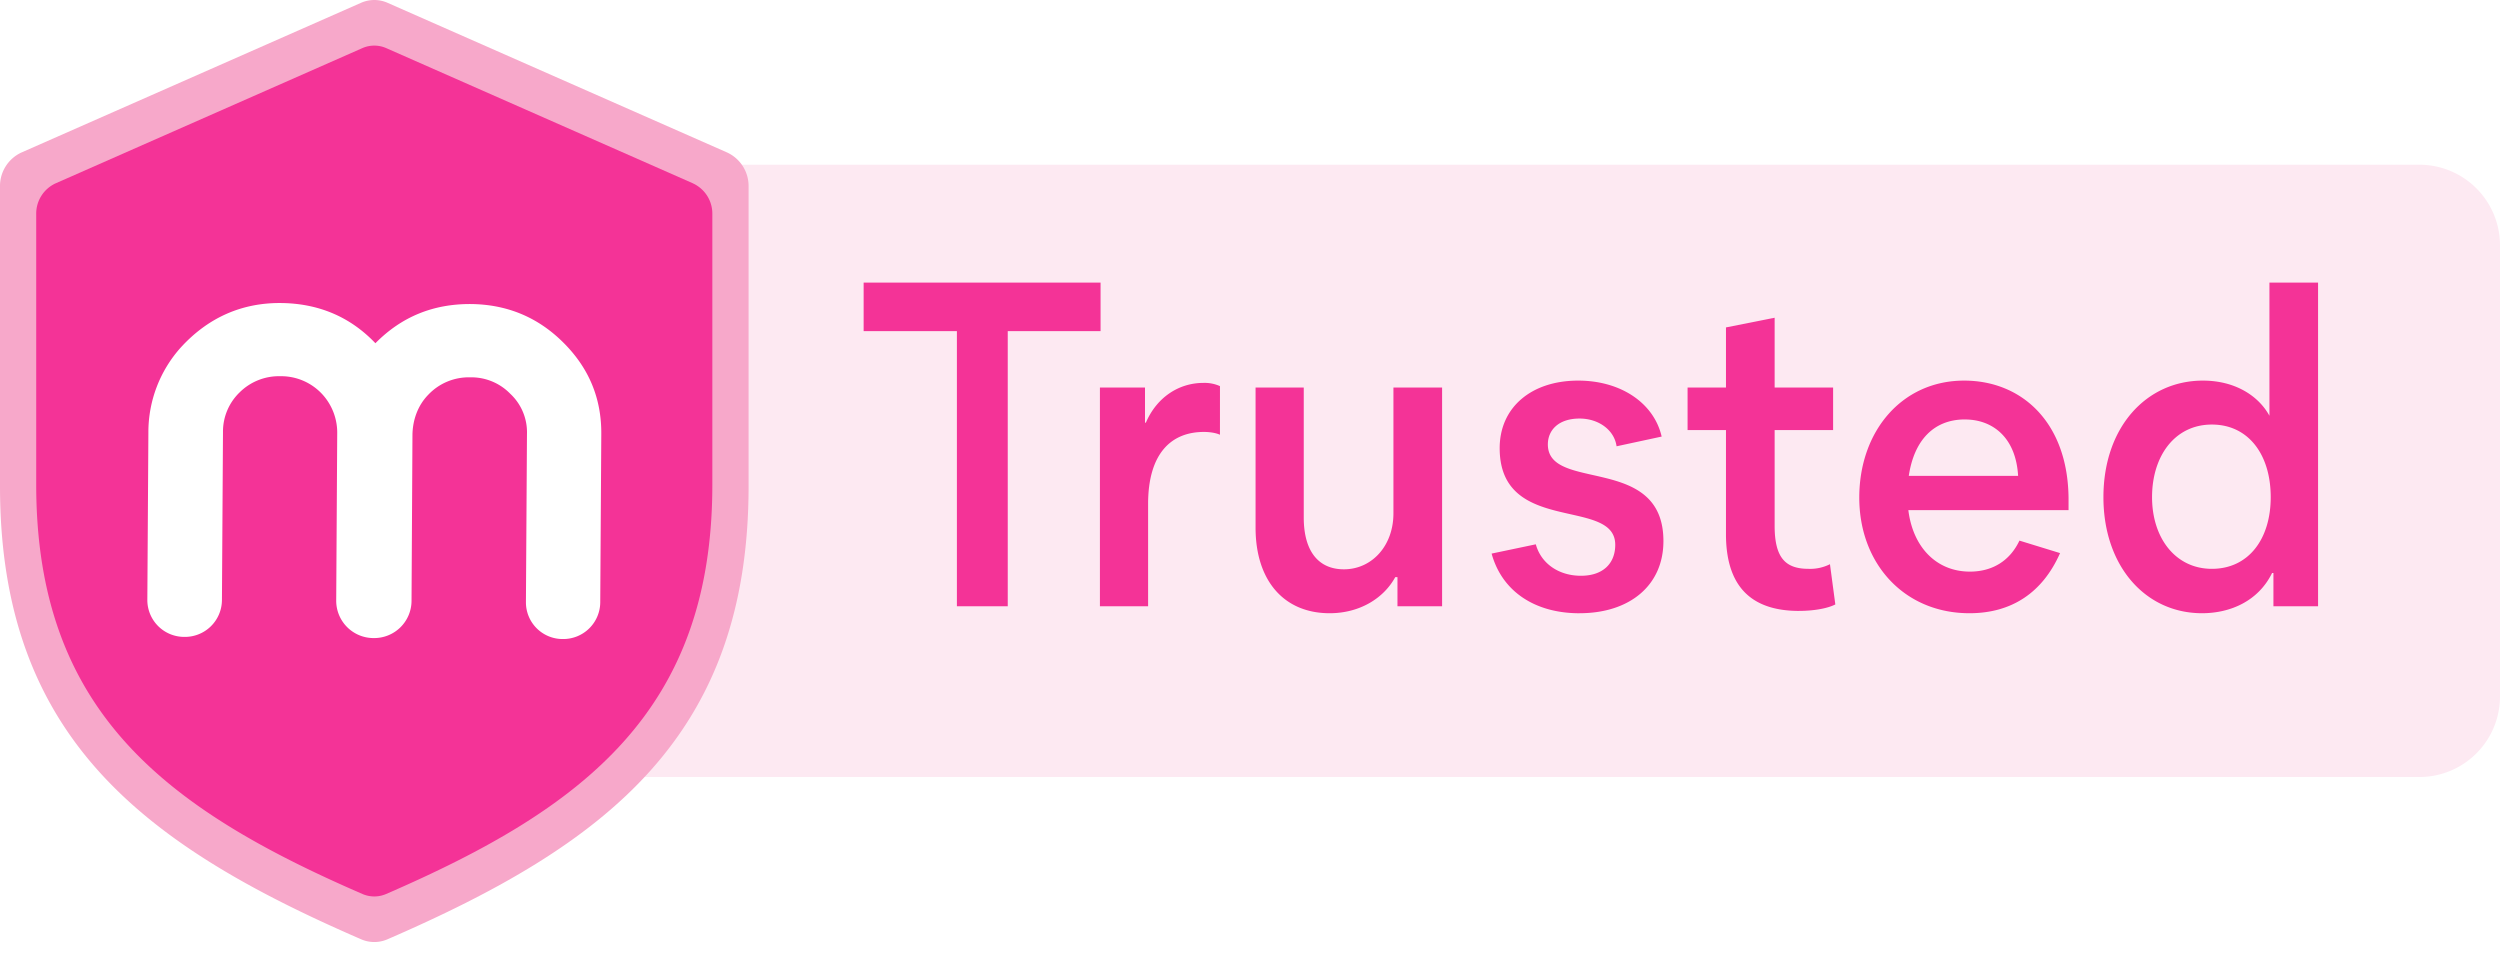<svg xmlns:xlink="http://www.w3.org/1999/xlink" width="62" height="24" fill="none" xmlns="http://www.w3.org/2000/svg" iconSize="20" class="Icon-sc-1iwi4w1-0 fjCWSO"><path fill="#FFFFFF" d="M0 0h62v24H0z"></path><path d="M10.6 6.085a2 2 0 012-2H60a2 2 0 012 2V17.27a2 2 0 01-2 2H12.6a2 2 0 01-2-2V6.085z" fill="#FDE9F2"></path><path d="M27.294 7.008h-5.876v1.204h2.313v6.824h1.261V8.212h2.302V7.008zM27.278 9.611v5.425h1.195v-2.534c0-1.274.587-1.79 1.384-1.79.143 0 .298.023.398.07V9.576a.929.929 0 00-.41-.08c-.62 0-1.162.367-1.427.986h-.022v-.872h-1.118zM35.764 15.036V9.611h-1.207v3.12c0 .814-.542 1.388-1.228 1.388-.631 0-.996-.448-.996-1.285V9.611h-1.195v3.475c0 1.32.708 2.122 1.837 2.122.741 0 1.339-.367 1.627-.895h.055v.723h1.107zM39.173 15.208c1.24 0 2.08-.688 2.08-1.789 0-2.168-2.866-1.204-2.866-2.397 0-.356.266-.642.786-.642.475 0 .863.286.918.688l1.118-.241c-.188-.826-1.007-1.388-2.07-1.388-1.162 0-1.947.665-1.947 1.675 0 2.167 2.866 1.204 2.866 2.397 0 .459-.299.768-.852.768-.543 0-.985-.298-1.118-.78l-1.096.23c.255.929 1.063 1.48 2.18 1.48zM44.62 15.15c.387 0 .719-.068.896-.16l-.133-.998a1.086 1.086 0 01-.531.115c-.565 0-.841-.264-.841-1.066v-2.375h1.45V9.611h-1.45V7.88l-1.207.24v1.491h-.952v1.055h.952v2.58c0 1.412.742 1.905 1.815 1.905zM51.09 13.717l-1.008-.31c-.232.494-.664.769-1.228.769-.841 0-1.417-.62-1.527-1.525H51.3v-.31c-.022-1.87-1.162-2.902-2.59-2.902-1.538 0-2.6 1.25-2.6 2.902 0 1.64 1.117 2.867 2.733 2.867 1.051 0 1.815-.516 2.246-1.49zm-2.358-3.314c.675 0 1.262.435 1.317 1.399h-2.711c.133-.895.63-1.4 1.394-1.4zM52.165 12.33c0 1.708 1.04 2.878 2.446 2.878.697 0 1.394-.298 1.737-.998h.033v.826h1.107V7.008h-1.206v3.303c-.277-.505-.864-.872-1.65-.872-1.405 0-2.467 1.159-2.467 2.89zm1.206 0c0-1.021.564-1.801 1.483-1.801.907 0 1.46.745 1.46 1.8 0 1.044-.553 1.778-1.46 1.778-.896 0-1.483-.757-1.483-1.778z" fill="#F43397"></path><path d="M18.036 3.783L9.612.07a.813.813 0 00-.659 0L.53 3.783a.915.915 0 00-.53.843v7.43c0 6.214 3.538 8.89 8.958 11.239.208.09.441.09.65 0 5.42-2.35 8.957-5.025 8.957-11.24v-7.43a.915.915 0 00-.53-.842z" fill="#F7A8CA"></path><path d="M17.188 4.548L9.58 1.194a.735.735 0 00-.595 0L1.377 4.548a.826.826 0 00-.479.761v6.71c0 5.614 3.196 8.03 8.091 10.152a.735.735 0 00.587 0c4.895-2.122 8.09-4.538 8.09-10.152V5.31a.826.826 0 00-.478-.761z" fill="#F43397"></path><path d="M11.669 7.54c.906.008 1.67.327 2.3.954.636.631.95 1.384.943 2.274l-.026 4.18a.917.917 0 01-.928.9.91.91 0 01-.915-.907l.026-4.18a1.305 1.305 0 00-.413-.994 1.346 1.346 0 00-.998-.409 1.38 1.38 0 00-1.039.434c-.26.266-.387.631-.39 1l-.023 4.12a.926.926 0 01-.94.912.926.926 0 01-.928-.922l.025-4.145a1.409 1.409 0 00-.376-.986 1.388 1.388 0 00-1.035-.441 1.385 1.385 0 00-1.006.398 1.35 1.35 0 00-.416.986l-.026 4.177a.918.918 0 01-.932.904.915.915 0 01-.918-.914l.026-4.164a3.142 3.142 0 01.804-2.1c.676-.74 1.51-1.109 2.479-1.102.925.008 1.715.334 2.347.997.651-.66 1.434-.975 2.359-.972z" fill="#FFFFFF"></path></svg>